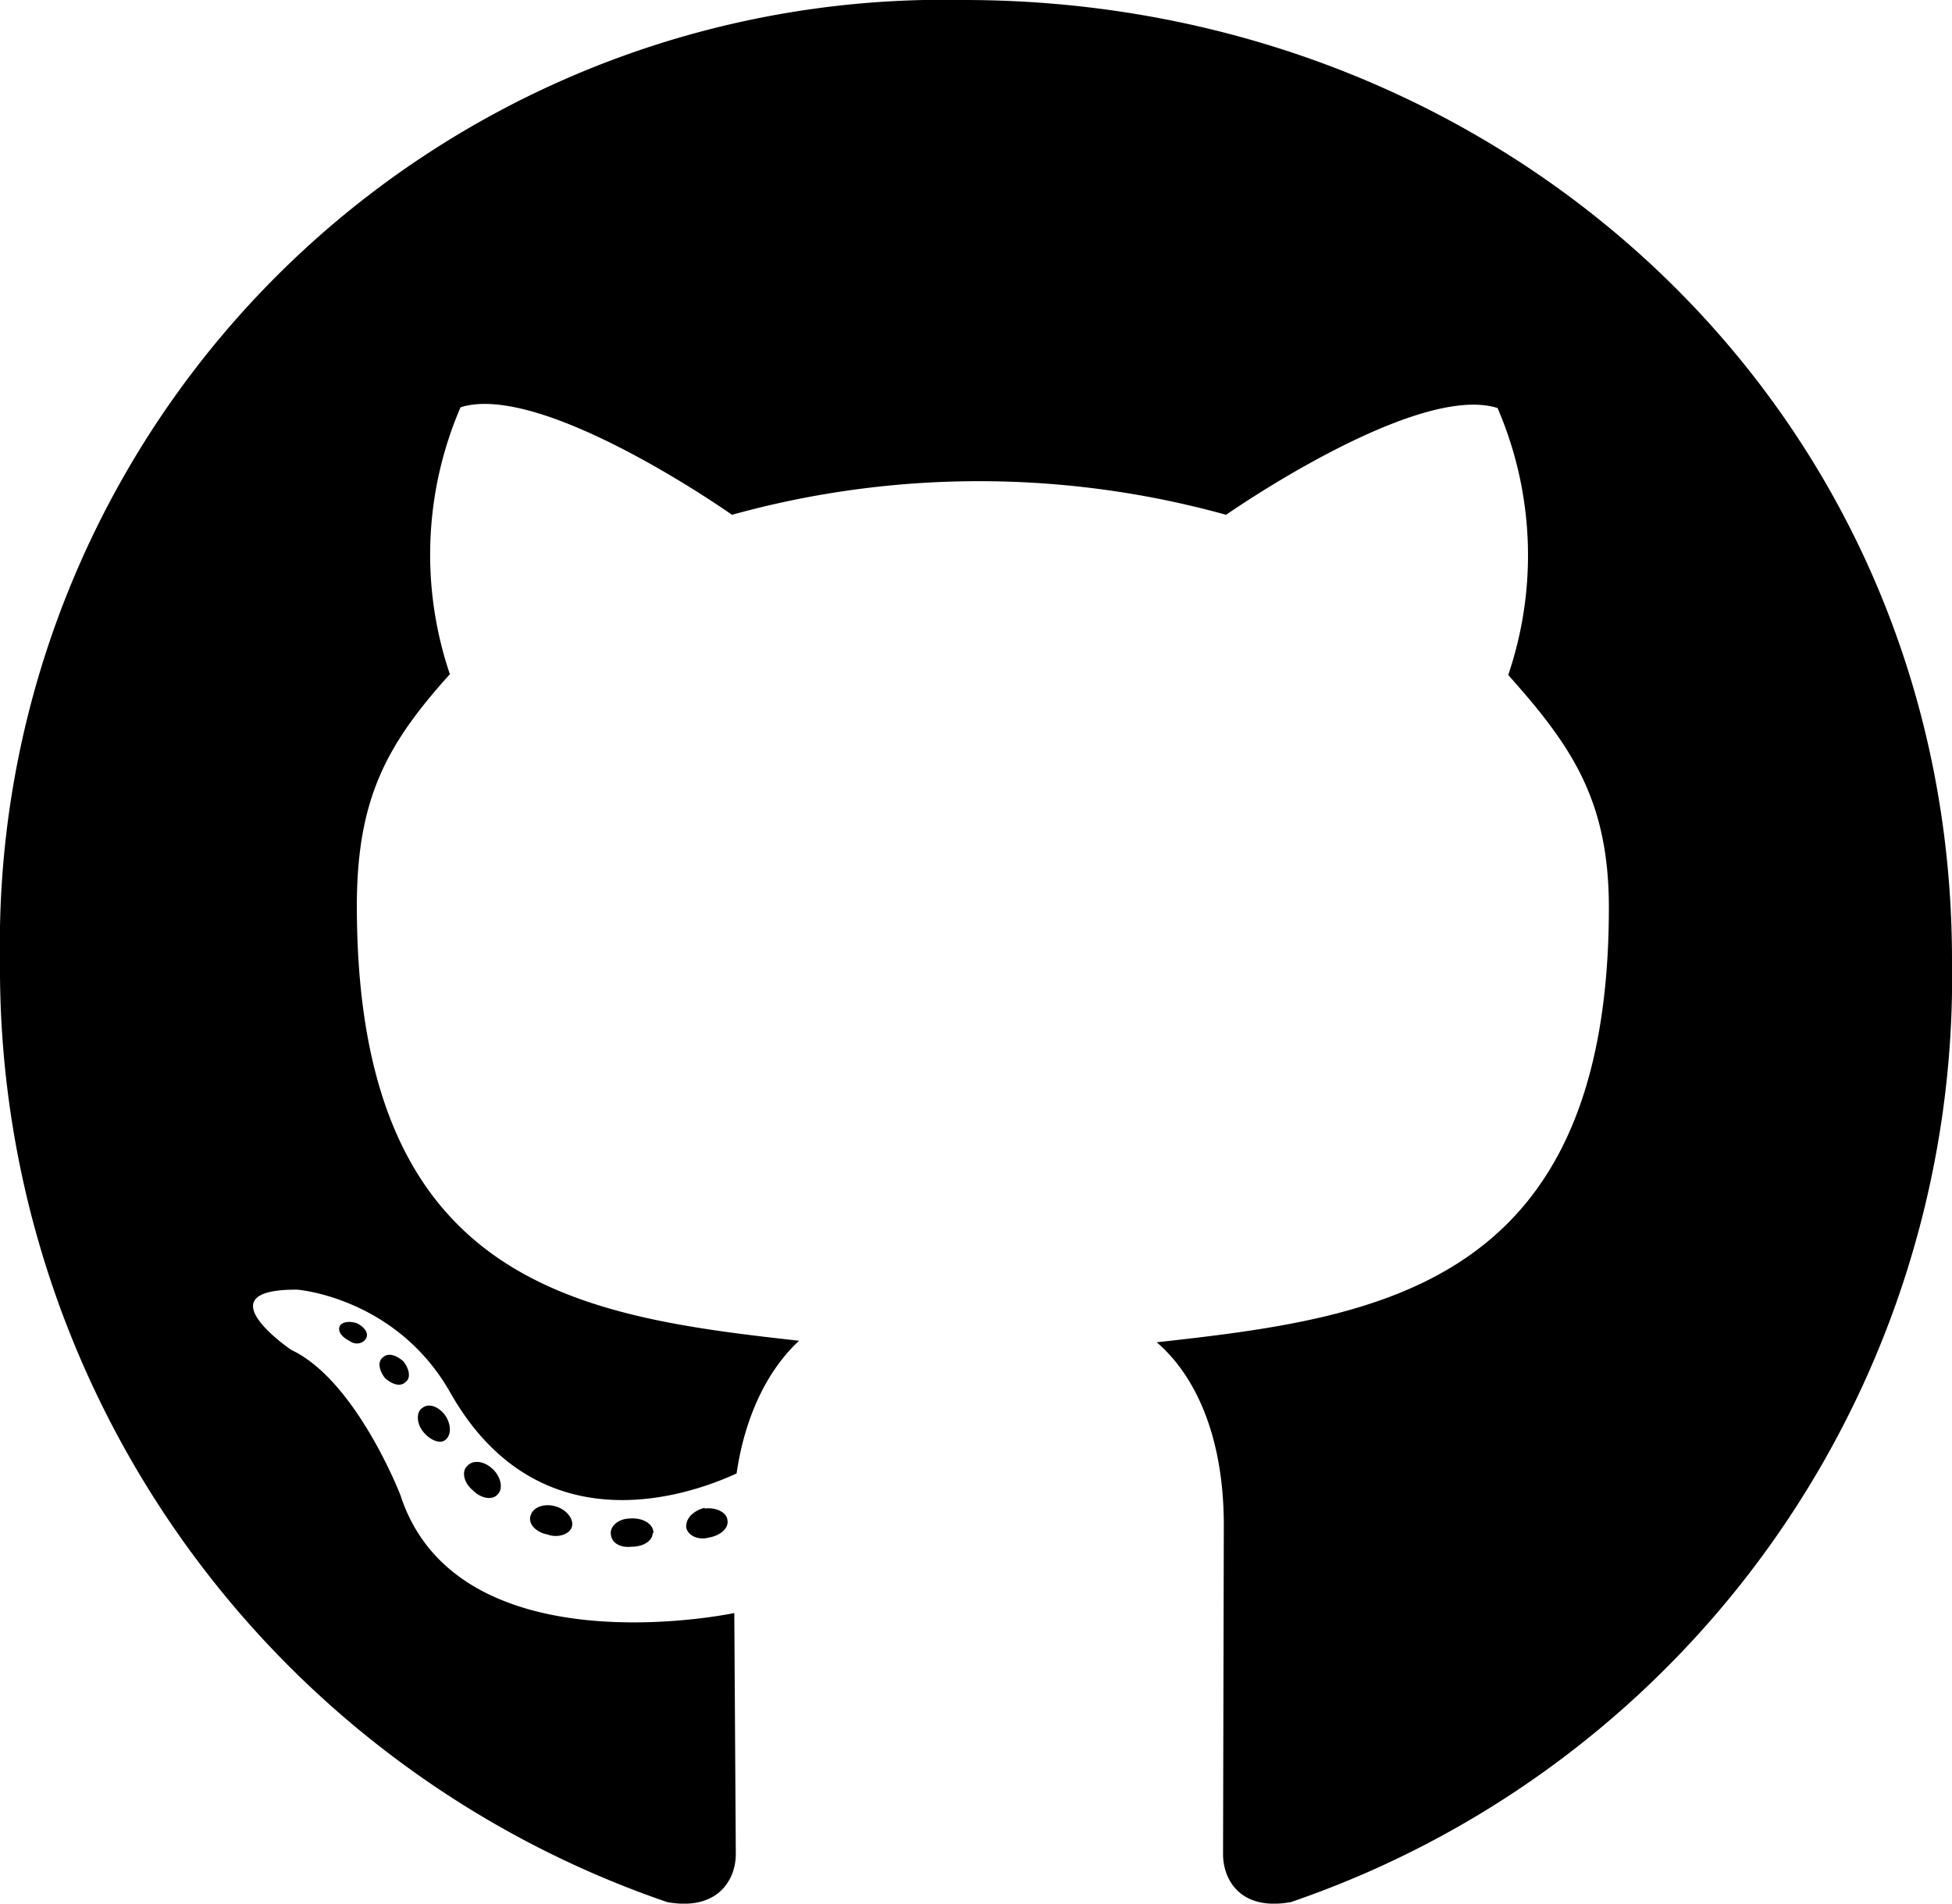 <svg xmlns="http://www.w3.org/2000/svg" width="256" height="249.6">
  <path d="M85.6 201c0 1-1.2 1.8-2.7 1.8-1.7.2-2.8-.6-2.8-1.8 0-1 1.1-1.9 2.6-1.9 1.6-.1 3 .7 3 1.9zm-16-2.3c-.4 1 .6 2.2 2.2 2.5 1.3.5 2.9 0 3.2-1 .3-1-.7-2.3-2.2-2.7-1.4-.4-2.9.1-3.2 1.2zm22.8-1c-1.5.4-2.5 1.4-2.4 2.6.2 1 1.5 1.7 3 1.3 1.6-.3 2.6-1.3 2.4-2.3-.1-1-1.5-1.7-3-1.5zM126.4 0A123.8 123.8 0 0 0 0 126a129.4 129.4 0 0 0 87.5 123.4c6.6 1.2 9-2.9 9-6.3l-.2-31.6S60 219.2 52.5 196c0 0-5.8-15-14.3-19 0 0-11.8-8 .8-7.9 0 0 12.9 1 20 13.4 11.2 19.9 30.2 14.1 37.6 10.7 1.2-8.2 4.5-14 8.2-17.4-28.8-3.2-58-7.3-58-57 0-14.2 4-21.3 12.2-30.4a48.8 48.8 0 0 1 1.4-35C71.2 50 96 67.5 96 67.5a121.3 121.3 0 0 1 64.8 0s24.9-17.4 35.6-14a48.7 48.7 0 0 1 1.4 35C206 97.7 211 104.8 211 119c0 49.8-30.4 53.8-59.3 57 4.8 4.1 8.8 11.9 8.8 24l-.1 43.1c0 3.4 2.3 7.5 8.9 6.3A128.2 128.2 0 0 0 256 125.9C256 54.3 198 0 126.4 0zM50.2 178c-.7.5-.5 1.7.3 2.7.9.8 2 1.2 2.7.5.7-.5.5-1.7-.3-2.7-.9-.8-2-1.2-2.7-.5zm-5.6-4.2c-.4.7.2 1.5 1.2 2 .8.6 1.8.4 2.2-.3.4-.7-.2-1.5-1.2-2-1-.3-1.8-.2-2.2.3zm16.7 18.4c-.8.7-.5 2.2.7 3.2 1.2 1.2 2.7 1.3 3.3.5.7-.7.4-2.2-.6-3.2-1.2-1.2-2.7-1.3-3.4-.5zm-5.9-7.6c-.8.5-.8 1.9 0 3 .9 1.2 2.3 1.8 3 1.2.8-.6.8-2 0-3.2-.8-1.1-2.1-1.7-3-1z"/>
</svg>
